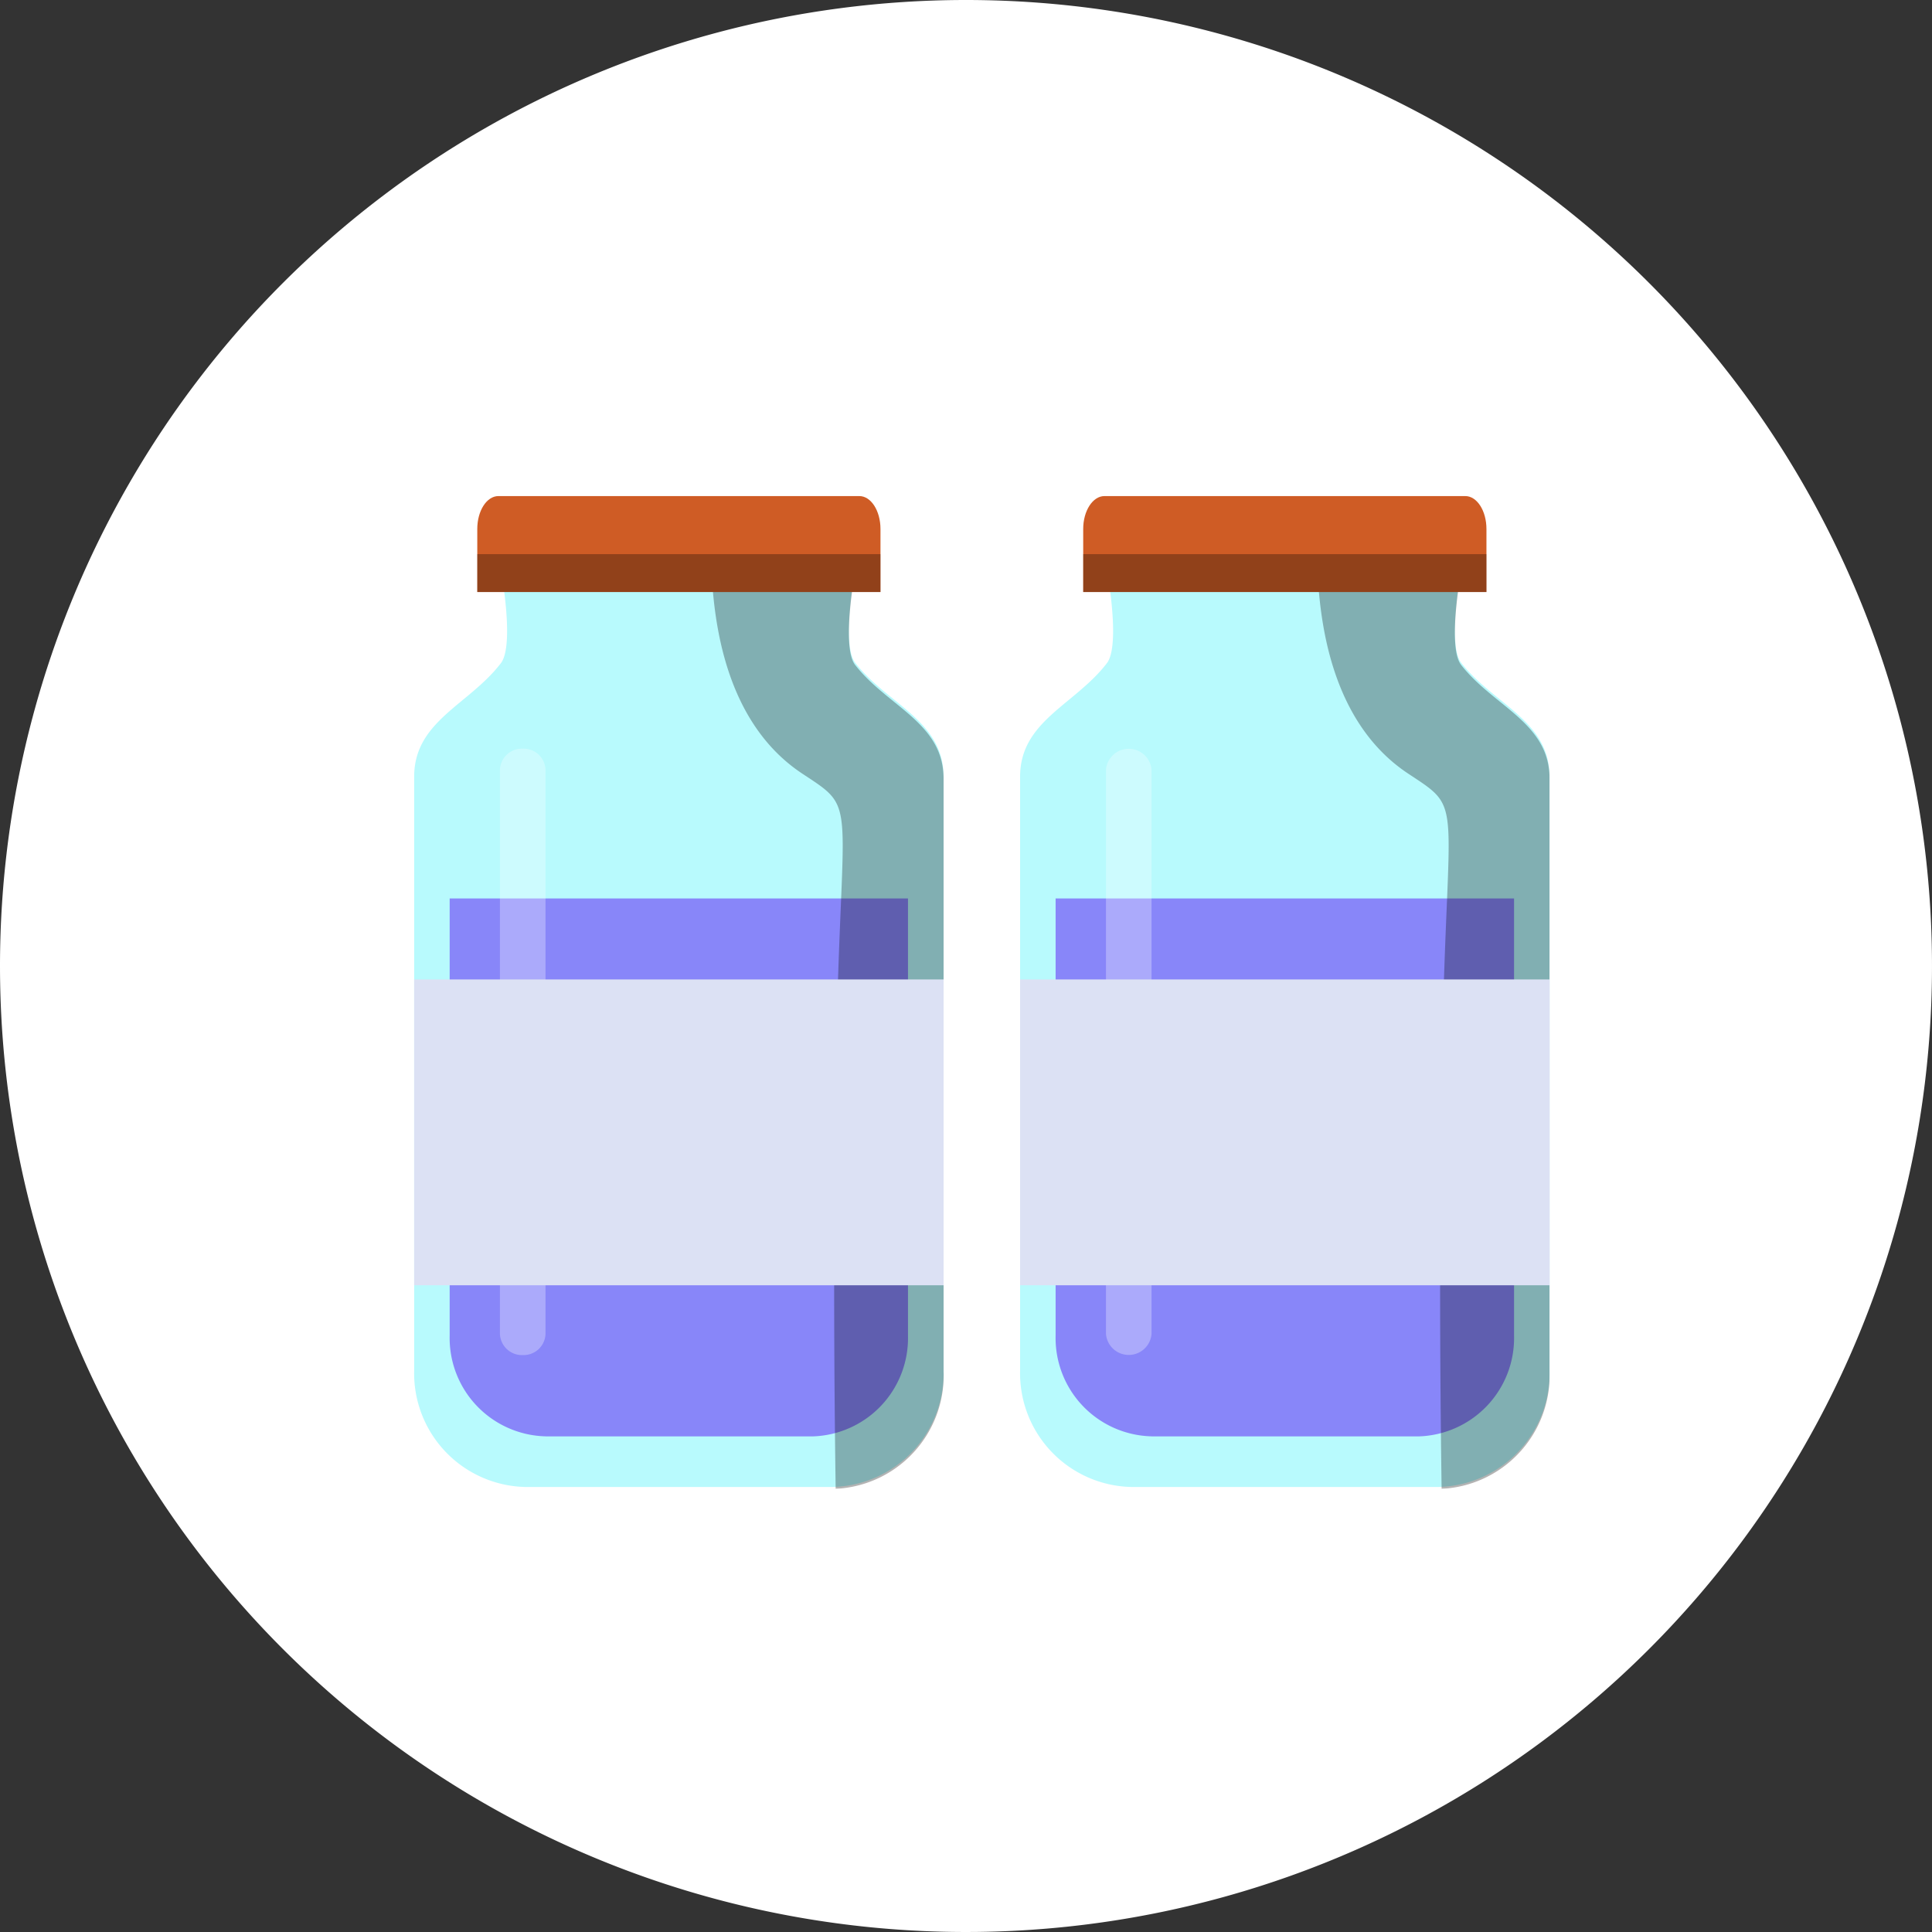 <svg xmlns="http://www.w3.org/2000/svg" xmlns:xlink="http://www.w3.org/1999/xlink" width="90.184" height="90.184" viewBox="0 0 90.184 90.184">
  <rect x="0" y="0" width="90.184" height="90.184" fill="#333333" stroke="none"/>
  <defs>
    <clipPath id="clip-path">
      <rect id="Rectangle_405705" data-name="Rectangle 405705" width="55.667" height="51.325" fill="none"/>
    </clipPath>
    <clipPath id="clip-path-2">
      <rect id="Rectangle_405717" data-name="Rectangle 405717" width="53" height="46.344" fill="none"/>
    </clipPath>
    <clipPath id="clip-path-4">
      <rect id="Rectangle_405706" data-name="Rectangle 405706" width="10.834" height="42.789" fill="none"/>
    </clipPath>
    <clipPath id="clip-path-5">
      <rect id="Rectangle_405708" data-name="Rectangle 405708" width="18.821" height="1.769" fill="none"/>
    </clipPath>
    <clipPath id="clip-path-6">
      <rect id="Rectangle_405709" data-name="Rectangle 405709" width="2.127" height="28.306" fill="none"/>
    </clipPath>
    <clipPath id="clip-path-7">
      <rect id="Rectangle_405711" data-name="Rectangle 405711" width="10.832" height="42.789" fill="none"/>
    </clipPath>
    <clipPath id="clip-path-8">
      <rect id="Rectangle_405713" data-name="Rectangle 405713" width="18.823" height="1.769" fill="none"/>
    </clipPath>
  </defs>
  <g id="Group_1111611" data-name="Group 1111611" transform="translate(-334.711 -3824)">
    <g id="Group_1109620" data-name="Group 1109620" transform="translate(334.711 3824)">
      <g id="Group_1073526" data-name="Group 1073526" transform="translate(0 0)">
        <g id="Group_1072785" data-name="Group 1072785" transform="translate(0 0)">
          <path id="Path_608385" data-name="Path 608385" d="M45.092,0A45.092,45.092,0,1,1,0,45.092,45.092,45.092,0,0,1,45.092,0Z" transform="translate(0 0)" fill="none"/>
        </g>
        <g id="Group_1073383" data-name="Group 1073383" transform="translate(0 0)">
          <path id="Path_608385-2" data-name="Path 608385" d="M45.092,0A45.092,45.092,0,1,1,0,45.092,45.092,45.092,0,0,1,45.092,0Z" transform="translate(0 0)" fill="#fff"/>
        </g>
      </g>
    </g>
    <g id="Group_1109623" data-name="Group 1109623" transform="translate(-67.426 -2202.469)">
      <rect id="Rectangle_401104" data-name="Rectangle 401104" width="59" height="59" transform="translate(418.137 6042.469)" fill="none"/>
      <g id="Group_1111048" data-name="Group 1111048" transform="translate(420.137 6047.135)">
        <g id="Group_1111047" data-name="Group 1111047" clip-path="url(#clip-path)">
          <g id="Group_1111049" data-name="Group 1111049" transform="translate(1.333 2.49)">
            <g id="Group_1111069" data-name="Group 1111069" clip-path="url(#clip-path-2)">
              <g id="Group_1111068" data-name="Group 1111068" transform="translate(0 0)">
                <g id="Group_1111067" data-name="Group 1111067" clip-path="url(#clip-path-2)">
                  <path id="Path_885382" data-name="Path 885382" d="M20.582,5.951c-.649-.838,0-4.326,0-4.326H4.049s.649,3.5,0,4.351C2.563,7.92,0,8.677,0,11.276V38.993a5.307,5.307,0,0,0,5.164,5.438H19.549a5.306,5.306,0,0,0,5.164-5.438V11.276c0-2.629-2.611-3.369-4.132-5.325" transform="translate(0 1.823)" fill="#b8fafd"/>
                  <path id="Path_885383" data-name="Path 885383" d="M5.3,33.964H17.746a4.589,4.589,0,0,0,4.47-4.7V8.853H.822V29.261a4.593,4.593,0,0,0,4.474,4.7" transform="translate(0.835 9.93)" fill="#8886f9"/>
                  <g id="Group_1111051" data-name="Group 1111051" transform="translate(13.879 3.556)" opacity="0.3" style="mix-blend-mode: overlay;isolation: isolate">
                    <g id="Group_1111050" data-name="Group 1111050">
                      <g id="Group_1111049-2" data-name="Group 1111049" clip-path="url(#clip-path-4)">
                        <path id="Path_885384" data-name="Path 885384" d="M17.717,39.044V11.323c0-2.629-2.611-3.365-4.132-5.325-.649-.838,0-4.322,0-4.322h-6.7c.123,2.2.579,6.991,4.249,9.409,2.631,1.738,1.793.953,1.569,12.976-.161,8.722-.079,16.682-.024,20.4a5.3,5.3,0,0,0,5.041-5.421" transform="translate(-6.883 -1.676)"/>
                      </g>
                    </g>
                  </g>
                  <path id="Path_885385" data-name="Path 885385" d="M19.294,0H2.449C1.9,0,1.461.687,1.461,1.538V4.479H20.282V1.538C20.282.687,19.841,0,19.294,0" transform="translate(1.485 0)" fill="#cf5c25"/>
                  <g id="Group_1111054" data-name="Group 1111054" transform="translate(2.946 2.711)" opacity="0.3" style="mix-blend-mode: overlay;isolation: isolate">
                    <g id="Group_1111053" data-name="Group 1111053">
                      <g id="Group_1111052" data-name="Group 1111052" clip-path="url(#clip-path-5)">
                        <rect id="Rectangle_405707" data-name="Rectangle 405707" width="18.821" height="1.769" transform="translate(0 0.001)"/>
                      </g>
                    </g>
                  </g>
                  <g id="Group_1111057" data-name="Group 1111057" transform="translate(4.005 11.79)" opacity="0.3">
                    <g id="Group_1111056" data-name="Group 1111056">
                      <g id="Group_1111055" data-name="Group 1111055" clip-path="url(#clip-path-6)">
                        <path id="Path_885386" data-name="Path 885386" d="M4.113,32.877a1.025,1.025,0,0,1-1.063.987,1.03,1.03,0,0,1-1.065-.987V6.544a1.027,1.027,0,0,1,1.065-.987,1.023,1.023,0,0,1,1.063.987Z" transform="translate(-1.987 -5.556)" fill="#fff"/>
                      </g>
                    </g>
                  </g>
                  <rect id="Rectangle_405710" data-name="Rectangle 405710" width="24.713" height="14.276" transform="translate(0 22.563)" fill="#dce1f4"/>
                  <path id="Path_885387" data-name="Path 885387" d="M34.611,5.951c-.649-.838,0-4.326,0-4.326H18.08s.649,3.5,0,4.351c-1.486,1.943-4.053,2.7-4.053,5.3V38.993a5.31,5.31,0,0,0,5.166,5.438H33.574a5.309,5.309,0,0,0,5.168-5.438V11.276c0-2.629-2.607-3.369-4.132-5.325" transform="translate(14.257 1.823)" fill="#b8fafd"/>
                  <path id="Path_885388" data-name="Path 885388" d="M19.325,33.964H31.773a4.593,4.593,0,0,0,4.474-4.7V8.853h-21.4V29.261a4.591,4.591,0,0,0,4.474,4.7" transform="translate(15.095 9.93)" fill="#8886f9"/>
                  <g id="Group_1111060" data-name="Group 1111060" transform="translate(42.168 3.556)" opacity="0.3" style="mix-blend-mode: overlay;isolation: isolate">
                    <g id="Group_1111059" data-name="Group 1111059">
                      <g id="Group_1111058" data-name="Group 1111058" clip-path="url(#clip-path-7)">
                        <path id="Path_885389" data-name="Path 885389" d="M31.744,39.044V11.323c0-2.629-2.607-3.365-4.132-5.325-.649-.838,0-4.322,0-4.322h-6.7c.119,2.2.579,6.991,4.245,9.409,2.633,1.738,1.795.953,1.571,12.976-.161,8.722-.079,16.682-.024,20.4a5.3,5.3,0,0,0,5.041-5.421" transform="translate(-20.912 -1.676)"/>
                      </g>
                    </g>
                  </g>
                  <path id="Path_885390" data-name="Path 885390" d="M33.323,0H16.48c-.546,0-.992.687-.992,1.538V4.479H34.311V1.538C34.311.687,33.87,0,33.323,0" transform="translate(15.742 0)" fill="#cf5c25"/>
                  <g id="Group_1111063" data-name="Group 1111063" transform="translate(31.231 2.711)" opacity="0.3" style="mix-blend-mode: overlay;isolation: isolate">
                    <g id="Group_1111062" data-name="Group 1111062">
                      <g id="Group_1111061" data-name="Group 1111061" clip-path="url(#clip-path-8)">
                        <rect id="Rectangle_405712" data-name="Rectangle 405712" width="18.823" height="1.769" transform="translate(-0.001 0.001)"/>
                      </g>
                    </g>
                  </g>
                  <g id="Group_1111066" data-name="Group 1111066" transform="translate(32.294 11.79)" opacity="0.3">
                    <g id="Group_1111065" data-name="Group 1111065">
                      <g id="Group_1111064" data-name="Group 1111064" clip-path="url(#clip-path-6)">
                        <path id="Path_885391" data-name="Path 885391" d="M18.142,32.877a1.067,1.067,0,0,1-2.127,0V6.544a1.067,1.067,0,0,1,2.127,0Z" transform="translate(-16.016 -5.556)" fill="#fff"/>
                      </g>
                    </g>
                  </g>
                  <rect id="Rectangle_405715" data-name="Rectangle 405715" width="24.715" height="14.276" transform="translate(28.284 22.563)" fill="#dce1f4"/>
                </g>
              </g>
            </g>
          </g>
          <g id="Group_1111070" data-name="Group 1111070" transform="translate(839.705 -3.06)">
            <path id="Path_608993" data-name="Path 608993" d="M27.909,0,0,18.805v.018L27.838,37.631,55.727,18.64Z" transform="translate(0 0)" fill="#2a9ed1"/>
            <path id="Path_608994" data-name="Path 608994" d="M8.758,5.2V46.434l1.966,2.082,2.363-2.5,2.363,2.5,2.364-2.5,2.363,2.5,2.363-2.5,2.364,2.5,2.363-2.5,1,1.058V5.2Z" transform="translate(-0.379 -0.225)" fill="#fff3b8"/>
            <path id="Path_608995" data-name="Path 608995" d="M29.149,5.2V47.071l1.364,1.445,2.363-2.5,2.364,2.5,2.363-2.5,2.363,2.5,2.364-2.5,2.364,2.5,2.364-2.5,1.735,1.839V5.2Z" transform="translate(-1.262 -0.225)" fill="#f6e381"/>
            <path id="Path_608996" data-name="Path 608996" d="M35.688,12.663H37.84V8.9H29.1v3.758h6.591Z" transform="translate(-1.259 -0.386)" fill="#1e2d4f"/>
            <rect id="Rectangle_377588" data-name="Rectangle 377588" width="9.408" height="3.758" transform="translate(18.43 8.519)" fill="#2d4375"/>
            <rect id="Rectangle_377589" data-name="Rectangle 377589" width="17.595" height="3.758" transform="translate(10.244 14.872)" fill="#2d4375"/>
            <path id="Path_608997" data-name="Path 608997" d="M41.933,19.3h4.093V15.545H29.1V19.3H41.933Z" transform="translate(-1.259 -0.673)" fill="#1e2d4f"/>
            <path id="Path_608998" data-name="Path 608998" d="M37.84,26.277h8.187V22.519H29.1v3.758Z" transform="translate(-1.26 -0.975)" fill="#1e2d4f"/>
            <rect id="Rectangle_377590" data-name="Rectangle 377590" width="17.595" height="3.758" transform="translate(10.244 21.544)" fill="#2d4375"/>
            <rect id="Rectangle_377591" data-name="Rectangle 377591" width="17.595" height="3.758" transform="translate(10.244 28.153)" fill="#2d4375"/>
            <path id="Path_608999" data-name="Path 608999" d="M37.84,33.184h8.187V29.427H29.1v3.758Z" transform="translate(-1.26 -1.274)" fill="#1e2d4f"/>
            <path id="Path_609000" data-name="Path 609000" d="M29.1,38.475,57,57.328V19.492l-.012-.008Z" transform="translate(-1.26 -0.844)" fill="#2a9ed1"/>
            <path id="Path_609001" data-name="Path 609001" d="M0,19.756V57.439L27.838,38.483,0,19.675Z" transform="translate(0 -0.852)" fill="#62c3ed"/>
            <path id="Path_609002" data-name="Path 609002" d="M0,58.2v.086H27.838V39.245Z" transform="translate(0 -1.699)" fill="#2a9ed1"/>
            <path id="Path_609003" data-name="Path 609003" d="M29.1,58.287H57V58.1L29.1,39.245Z" transform="translate(-1.26 -1.699)" fill="#62c3ed"/>
          </g>
        </g>
      </g>
    </g>
  </g>
</svg>
